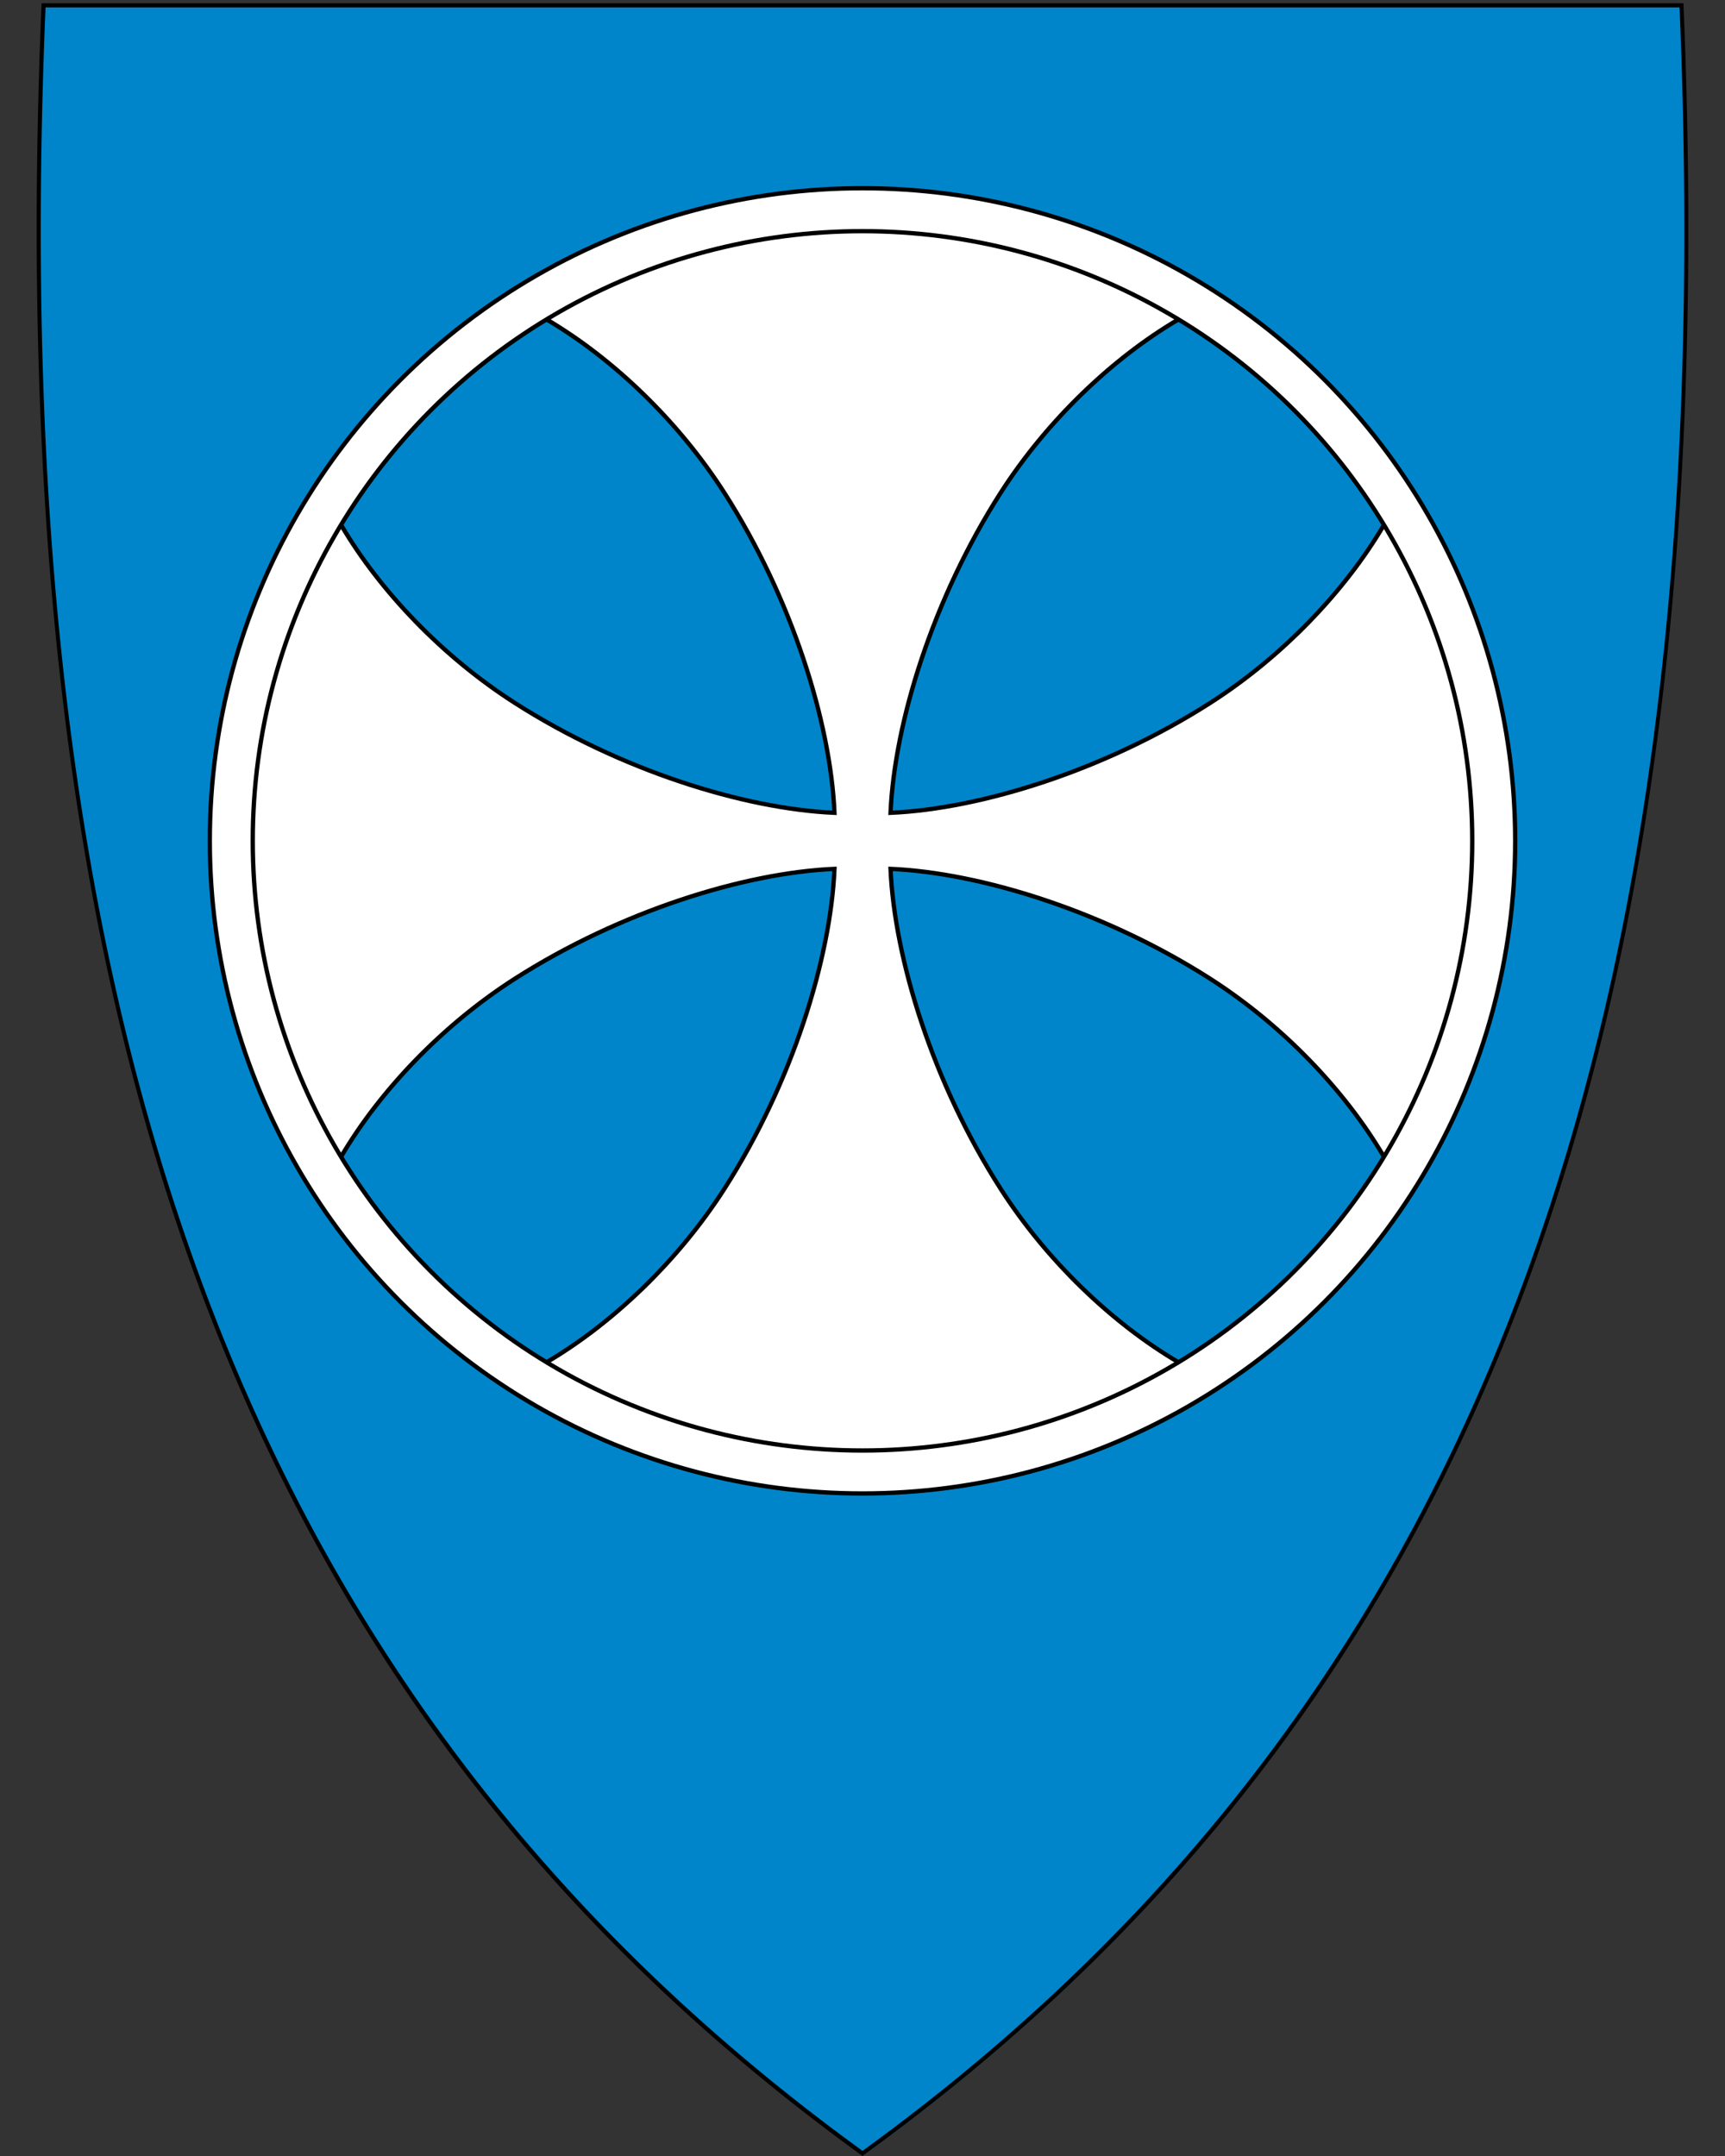 <svg xmlns="http://www.w3.org/2000/svg" width="400" height="500" viewBox="30.5 31.5 400 500" xml:space="preserve">
    <rect x="30.5" y="31.5" width="400" height="500" fill="#333333" stroke="none"/>
    <path d="M230.45 531.13c-74.32-53.92-125.26-122.02-155.74-208.16-27.64-78.1-38.73-172.75-33.91-289.35l.02-.46h379.82l.02.46c4.81 116.6-6.28 211.24-33.91 289.35-30.48 86.14-81.42 154.24-155.74 208.16l-.28.2z" fill="#0085ca"/>
    <path d="M419.96 33.21c9.07 219.45-36.25 385.95-189.45 497.1C146.04 469.02 94.36 390.9 66.52 296.34a557.24 557.24 0 0 1-5.87-21.54c-11.45-45.69-17.77-95.02-19.88-147.94-1.2-30.06-1.05-61.28.29-93.65h378.9m.92-.95H40.14l-.04.92c-4.82 116.66 6.28 211.36 33.93 289.52 30.51 86.24 81.51 154.41 155.91 208.39l.56.41.56-.41c74.4-53.98 125.4-122.15 155.91-208.39 27.65-78.16 38.75-172.86 33.93-289.52l-.04-.92z"/>
    <circle transform="scale(-1 1)" r="151.35" cy="226.5" cx="-230.5" style="fill:#fff;stroke-linecap:round;stroke-linejoin:round;stroke-miterlimit:4;stroke:#000"/>
    <path d="M311.18 194.48c16.68-10.69 31.14-25.83 40.15-41.1-7.02-12.68-26.57-35.81-47.71-47.71-15.27 9.01-30.41 23.47-41.1 40.15C246.84 170.3 237.91 199.1 237 220c20.9-.91 49.7-9.84 74.18-25.52zM311.18 258.52c16.68 10.69 31.14 25.83 40.15 41.1-7.02 12.68-26.57 35.81-47.71 47.71-15.27-9.01-30.41-23.47-41.1-40.15C246.84 282.7 237.91 253.9 237 233c20.9.91 49.7 9.84 74.18 25.52zM149.82 194.48c-16.68-10.69-31.14-25.83-40.15-41.1 7.02-12.68 26.57-35.81 47.71-47.71 15.27 9.01 30.41 23.47 41.1 40.15C214.16 170.3 223.09 199.1 224 220c-20.9-.91-49.7-9.84-74.18-25.52zM157.38 347.34c15.27-9.01 30.41-23.47 41.1-40.15C214.16 282.7 223.09 253.9 224 233c-20.9.91-49.7 9.84-74.18 25.52-16.68 10.69-31.14 25.83-40.15 41.1 7.02 12.68 26.57 35.81 47.71 47.71" style="fill-rule:evenodd;fill:#0085ca"/>
    <circle transform="scale(-1 1)" cx="-230.5" cy="226.5" r="141.39" style="fill:none;stroke-linecap:round;stroke-linejoin:round;stroke-miterlimit:4;stroke:#000"/>
    <path d="M303.62 105.66c-15.27 9.01-30.41 23.47-41.1 40.15C246.84 170.3 237.91 199.1 237 220c20.9-.91 49.7-9.84 74.18-25.52 16.68-10.69 31.14-25.83 40.15-41.1M303.62 347.34c-15.27-9.02-30.41-23.48-41.1-40.16C246.84 282.7 237.91 253.9 237 233c20.9.91 49.7 9.84 74.18 25.52 16.68 10.69 31.14 25.83 40.15 41.1M157.38 347.34c15.27-9.01 30.41-23.47 41.1-40.15C214.16 282.7 223.09 253.9 224 233c-20.9.91-49.7 9.84-74.18 25.52-16.68 10.69-31.14 25.83-40.15 41.1M157.38 105.66c15.27 9.01 30.41 23.47 41.1 40.15C214.16 170.3 223.09 199.1 224 220c-20.9-.91-49.7-9.84-74.18-25.52-16.68-10.69-31.14-25.83-40.15-41.1" style="fill:none;stroke:#000"/>
</svg>
